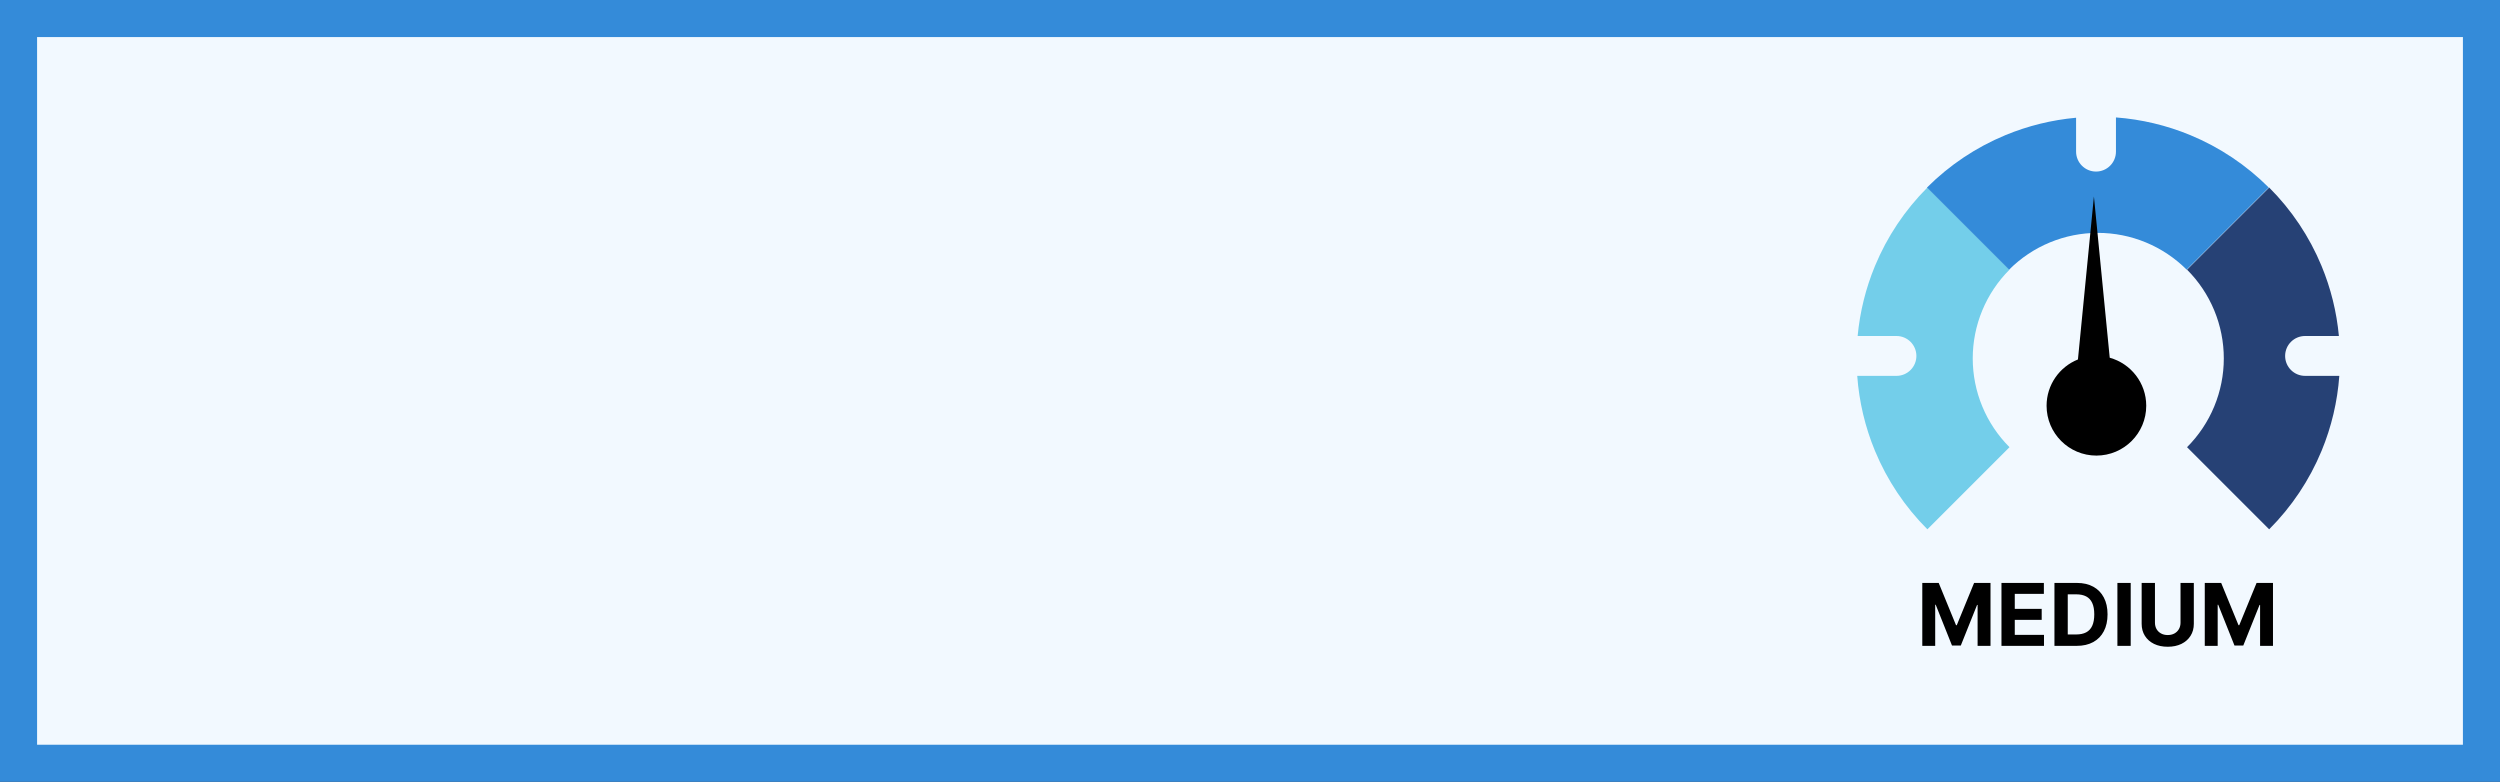 <svg width="809" height="253" viewBox="0 0 809 253" fill="none" xmlns="http://www.w3.org/2000/svg">
<rect x="0" y="0" width="809" height="253" fill="#333333" stroke="none"/>
<rect x="6" y="6" width="797" height="241" fill="#F2F9FF" stroke="#348BD9" stroke-width="12"/>
<path d="M650.275 87.261C646.503 91.033 643.511 95.511 641.47 100.44C639.428 105.368 638.377 110.651 638.377 115.986C638.377 121.32 639.428 126.602 641.47 131.53C643.511 136.459 646.503 140.938 650.275 144.71L623.701 171.284C616.439 164.022 610.678 155.401 606.748 145.913C603.54 138.167 601.603 129.967 601 121.629H613.695C617.257 121.629 620.145 118.741 620.145 115.179C620.144 111.617 617.257 108.729 613.695 108.729H601.134C601.859 100.947 603.747 93.304 606.748 86.058C610.678 76.57 616.439 67.948 623.701 60.686L650.275 87.261Z" fill="#73CEEA"/>
<path d="M734.3 60.686C741.562 67.948 747.322 76.57 751.252 86.058C754.253 93.304 756.141 100.947 756.866 108.729H745.918C742.356 108.729 739.468 111.617 739.468 115.179C739.468 118.741 742.356 121.629 745.918 121.629H757C756.396 129.967 754.46 138.167 751.252 145.913C747.322 155.401 741.561 164.023 734.3 171.284L707.724 144.71C711.497 140.938 714.49 136.459 716.531 131.53C718.572 126.602 719.623 121.32 719.623 115.986C719.623 110.651 718.572 105.368 716.531 100.44C714.49 95.511 711.497 91.033 707.724 87.261L734.3 60.686Z" fill="#264175"/>
<path d="M622.054 188.636H627.364L632.972 202.318H633.211L638.819 188.636H644.128V209H639.952V195.746H639.783L634.513 208.901H631.669L626.399 195.696H626.23V209H622.054V188.636ZM647.675 209V188.636H661.397V192.186H651.981V197.038H660.691V200.588H651.981V205.45H661.437V209H647.675ZM672.039 209H664.82V188.636H672.098C674.147 188.636 675.91 189.044 677.388 189.859C678.866 190.668 680.003 191.831 680.799 193.349C681.601 194.867 682.002 196.684 682.002 198.798C682.002 200.92 681.601 202.742 680.799 204.267C680.003 205.792 678.86 206.962 677.368 207.777C675.883 208.592 674.107 209 672.039 209ZM669.125 205.311H671.86C673.132 205.311 674.203 205.086 675.071 204.635C675.946 204.178 676.603 203.472 677.04 202.517C677.484 201.556 677.706 200.316 677.706 198.798C677.706 197.294 677.484 196.064 677.04 195.109C676.603 194.155 675.95 193.452 675.081 193.001C674.213 192.551 673.142 192.325 671.87 192.325H669.125V205.311ZM689.496 188.636V209H685.191V188.636H689.496ZM705.617 188.636H709.922V201.861C709.922 203.346 709.568 204.645 708.858 205.759C708.156 206.872 707.171 207.741 705.905 208.364C704.639 208.98 703.164 209.288 701.48 209.288C699.79 209.288 698.312 208.98 697.046 208.364C695.78 207.741 694.795 206.872 694.093 205.759C693.39 204.645 693.039 203.346 693.039 201.861V188.636H697.344V201.493C697.344 202.268 697.513 202.958 697.851 203.561C698.196 204.164 698.68 204.638 699.303 204.983C699.926 205.328 700.652 205.5 701.48 205.5C702.316 205.5 703.042 205.328 703.658 204.983C704.281 204.638 704.762 204.164 705.1 203.561C705.444 202.958 705.617 202.268 705.617 201.493V188.636ZM713.464 188.636H718.774L724.382 202.318H724.621L730.229 188.636H735.538V209H731.362V195.746H731.193L725.923 208.901H723.08L717.81 195.696H717.641V209H713.464V188.636Z" fill="black"/>
<path d="M684.722 38C692.99 38.62 701.119 40.551 708.802 43.733C718.29 47.663 726.911 53.424 734.173 60.685L707.599 87.261C703.827 83.489 699.348 80.496 694.419 78.454C689.491 76.413 684.209 75.362 678.874 75.362C673.54 75.362 668.257 76.413 663.328 78.454C658.4 80.496 653.922 83.489 650.15 87.261L623.574 60.685C630.836 53.424 639.458 47.663 648.947 43.733C656.256 40.706 663.97 38.811 671.823 38.1V49.067C671.823 52.63 674.711 55.518 678.273 55.518C681.835 55.517 684.722 52.629 684.722 49.067V38Z" fill="#348BD9"/>
<path d="M682.707 115.762C689.521 117.646 694.523 123.891 694.523 131.304C694.523 140.209 687.304 147.428 678.399 147.429C669.493 147.429 662.274 140.209 662.274 131.304C662.274 124.511 666.475 118.699 672.42 116.324L677.592 63.58L682.707 115.762Z" fill="black"/>
</svg>
